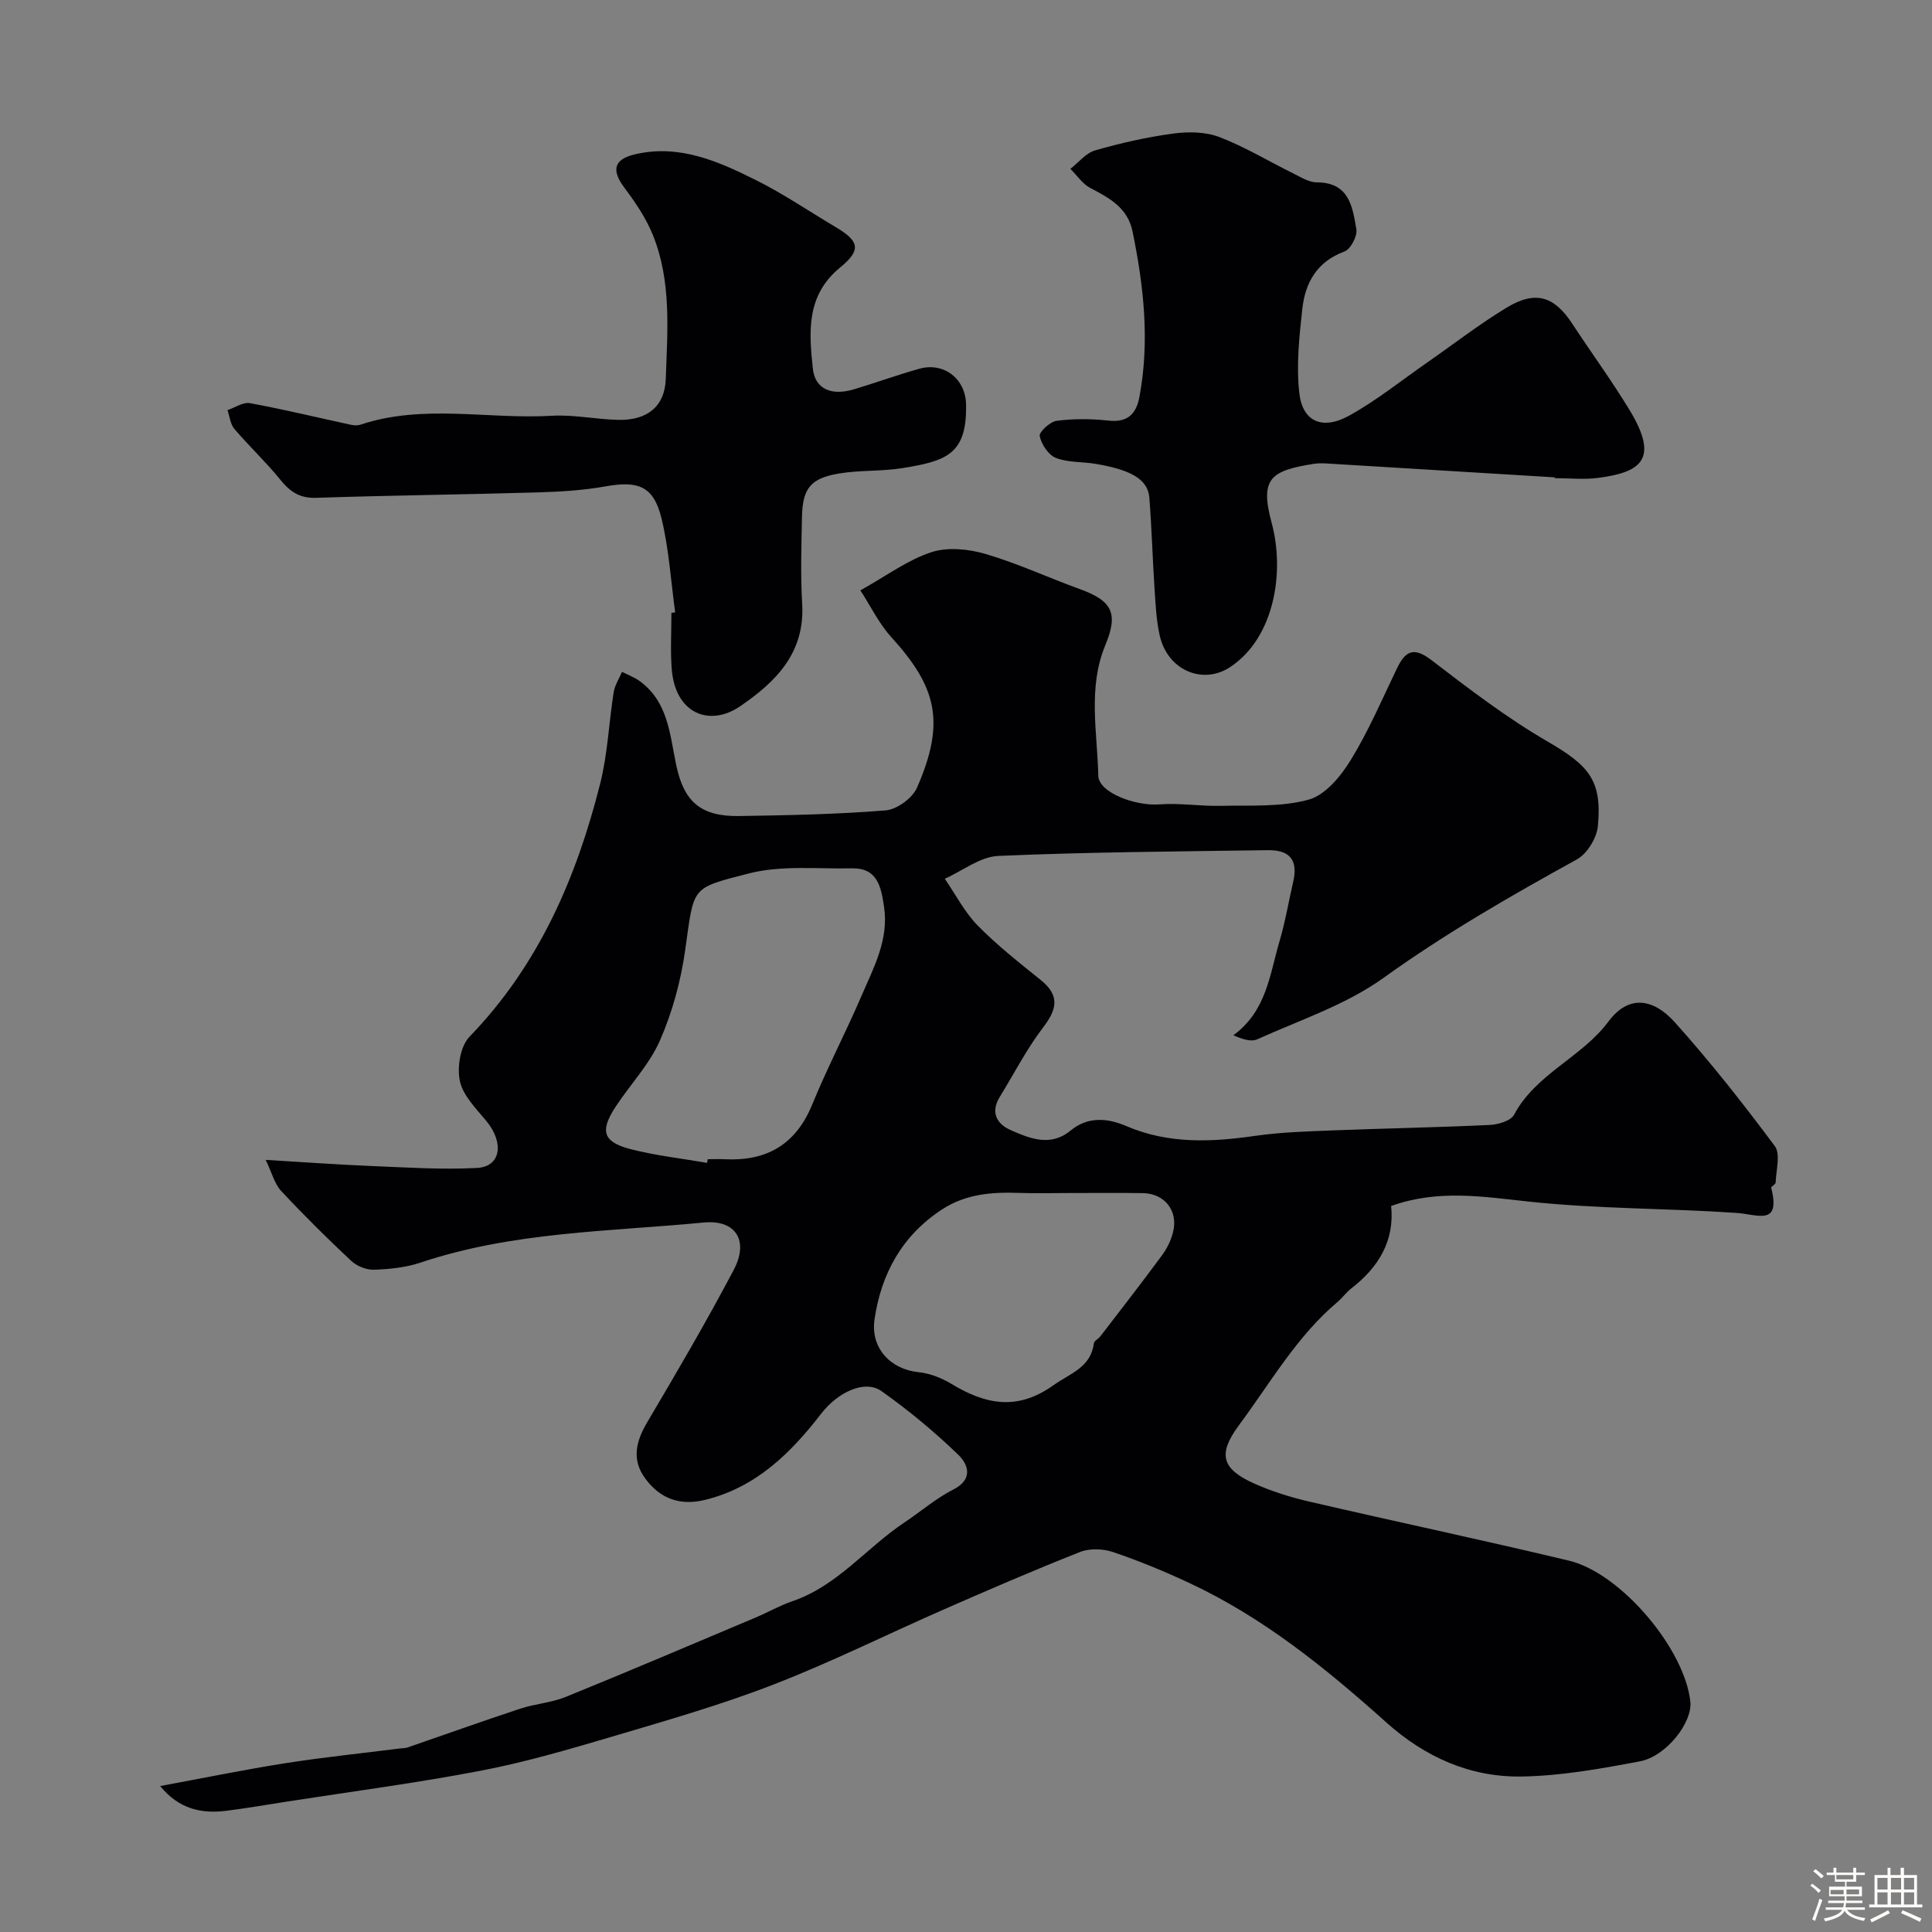 <svg enable-background="new 0 0 400 400" viewBox="0 0 400 400" xmlns="http://www.w3.org/2000/svg"><rect x="0" y="0" width="400" height="400" fill="#808080" stroke="none"/><path d="m374.8 390.4.4-.4c.7.5 1.3 1 1.8 1.4l-.5.5c-.5-.6-1.1-1.1-1.7-1.5zm1 7.3-.6-.3c.5-1.4 1.1-2.8 1.5-4.3.2.1.4.2.6.3-.5 1.3-1 2.8-1.5 4.3zm-.4-10.3.5-.4c.4.3 1 .8 1.7 1.4l-.5.5c-.5-.5-1.1-1-1.7-1.5zm2.5.3h1.7v-1h.6v1h3.5v-1h.6v1h1.8v.5h-1.8v1.4h-2v1h3.2v2h-3.2v.9h3.3v.5h-3.4c0 .3-.1.6-.1.9h4v.5h-3.7c.7.9 1.9 1.5 3.8 1.7-.1.2-.2.4-.3.6-2.1-.4-3.5-1.1-4-2.1-.4 1-1.8 1.7-4 2.2-.1-.2-.2-.4-.3-.6 2.1-.4 3.4-1 3.8-1.8h-3.4v-.5h3.6c.1-.3.1-.6.2-.9h-3.3v-.5h3.4c0-.3 0-.6 0-.9h-3.2v-2h3.3v-1h-2.1v-1.4h-1.7v-.5zm1.1 3.5v1h2.7c0-.3 0-.4 0-.4 0-.1 0-.2 0-.2 0-.1 0-.2 0-.3h-2.7zm1.2-3v.9h3.5v-.9zm4.7 3h-2.6v.6.4h2.6z" fill="#fcfbfa"/><path d="m393.6 386.7h.6v1.5h2.7v6.1h1.1v.6h-11v-.6h1.1v-6.1h2.7v-1.5h.6v1.5h2.1v-1.5zm-2.7 8.8.4.6c-1.2.6-2.5 1.3-3.8 1.9-.1-.2-.2-.4-.3-.6 1.2-.6 2.5-1.2 3.7-1.9zm-2.2-6.7v2.4h2.1v-2.4zm0 3v2.5h2.1v-2.5zm2.8-3v2.4h2.1v-2.4zm0 3v2.5h2.1v-2.5zm6 6.1c-1.4-.7-2.7-1.3-3.9-1.8l.3-.6c1.5.6 2.7 1.2 3.9 1.7zm-1.2-9.1h-2.1v2.4h2.1zm-2.1 3v2.5h2.1v-2.5z" fill="#fcfbfa"/><g fill="#010103"><path d="m33.16 369.78c8.96-1.65 17.38-3.38 25.86-4.72 7.92-1.24 15.91-2.06 23.87-3.07.49-.06 1.02-.03 1.47-.19 7.79-2.68 15.54-5.46 23.36-8.04 3.06-1.01 6.42-1.22 9.38-2.42 13.17-5.35 26.25-10.93 39.35-16.45 2.55-1.07 4.98-2.48 7.59-3.37 9.35-3.18 15.34-11.07 23.21-16.31 3.4-2.26 6.53-5 10.14-6.83 4.26-2.16 2.98-5.29 1.01-7.19-4.94-4.77-10.29-9.2-15.89-13.17-3.47-2.46-9.08.24-12.49 4.66-6.3 8.16-13.46 15.24-23.98 17.84-5.19 1.28-9.32-.18-12.42-4.37-2.94-3.97-1.94-7.78.45-11.81 6.13-10.36 12.22-20.77 17.84-31.42 3.19-6.04.44-10.44-6.19-9.81-19.67 1.88-39.63 1.91-58.69 8.31-3.05 1.02-6.42 1.36-9.66 1.46-1.57.05-3.54-.78-4.71-1.88-4.97-4.66-9.82-9.46-14.46-14.44-1.37-1.47-1.89-3.72-3.19-6.42 8.16.49 15.01.99 21.87 1.27 7.29.3 14.61.78 21.88.4 4.94-.26 5.67-5.18 1.95-9.7-2.12-2.57-4.83-5.25-5.49-8.26-.62-2.85.07-7.22 1.97-9.19 14.34-14.83 22.16-32.91 27.08-52.46 1.55-6.14 1.79-12.61 2.79-18.9.23-1.45 1.13-2.8 1.72-4.2 1.25.64 2.61 1.13 3.72 1.95 5.88 4.34 6.18 11.09 7.52 17.44 1.62 7.64 5.21 10.59 13.06 10.46 10.1-.16 20.23-.35 30.29-1.17 2.33-.19 5.53-2.53 6.48-4.69 6.05-13.79 3.94-20.99-5.36-31.23-2.52-2.78-4.21-6.32-6.36-9.63 5.48-3.06 9.79-6.29 14.65-7.89 3.37-1.11 7.7-.69 11.22.34 6.67 1.95 13.03 4.92 19.58 7.29 6.77 2.45 7.98 5.07 5.26 11.62-3.65 8.79-1.65 17.99-1.45 27 .08 3.56 7.77 6.33 12.66 5.95 4.2-.32 8.47.4 12.7.3 6.1-.14 12.44.3 18.19-1.28 3.43-.94 6.64-4.82 8.69-8.16 3.7-6.02 6.5-12.59 9.58-18.98 1.72-3.57 3.41-4.62 7.13-1.77 7.76 5.95 15.59 11.95 24.03 16.85 8.57 4.98 11.37 8.01 10.45 17.56-.24 2.46-2.22 5.7-4.34 6.87-13.74 7.57-27.26 15.35-40.07 24.55-7.76 5.57-17.28 8.71-26.12 12.7-1.34.6-3.27-.11-4.93-.84 6.89-5.06 7.52-12.61 9.53-19.39 1.21-4.05 1.89-8.25 2.85-12.37 1.03-4.42-.6-6.63-5.27-6.56-18.6.27-37.21.38-55.79 1.19-3.75.16-7.38 3.08-11.07 4.73 2.24 3.25 4.08 6.89 6.8 9.67 4.01 4.09 8.57 7.67 13.05 11.28 3.98 3.2 3.42 6.02.52 9.81-3.42 4.48-6.03 9.59-9 14.42-1.94 3.15-.63 5.57 2.22 6.83 4.01 1.77 8.29 3.55 12.45.12 3.65-3 7.71-2.57 11.56-.92 8.7 3.72 17.56 3.33 26.63 2.02 5.37-.77 10.85-.93 16.29-1.14 10.76-.42 21.54-.61 32.3-1.12 1.76-.08 4.37-.85 5.05-2.13 4.54-8.5 14.02-11.86 19.53-19.28 4.27-5.74 9.42-4.67 13.74.15 7.33 8.17 14.15 16.82 20.7 25.63 1.24 1.66.25 5.01.18 7.57-.01.37-.99.82-.92 1.08 2.02 7.99-2.81 5.49-7.19 5.19-14.34-.98-28.78-.81-43.05-2.35-9.51-1.02-18.76-2.56-28.45.92.74 7.13-2.56 12.66-8.22 17.04-1.05.81-1.84 1.94-2.85 2.8-8.49 7.16-13.93 16.78-20.42 25.52-4.48 6.02-3.57 9.07 3.07 12.07 3.67 1.65 7.59 2.87 11.52 3.78 17.88 4.15 35.84 7.94 53.69 12.21 10.83 2.59 24.06 18.38 25.16 29.25.43 4.25-4.95 11.27-10.47 12.31-8.08 1.53-16.3 3.01-24.49 3.14-10.61.16-19.94-3.99-27.99-11.2-12.45-11.16-25.42-21.69-40.72-28.84-5.15-2.41-10.44-4.6-15.82-6.42-2.08-.71-4.86-.82-6.86-.03-9.49 3.74-18.85 7.8-28.19 11.89-11.8 5.17-23.35 10.94-35.35 15.58-10.83 4.2-22.06 7.41-33.21 10.72-9.03 2.67-18.11 5.33-27.34 7.1-13.3 2.55-26.75 4.31-40.13 6.39-4.2.65-8.38 1.39-12.6 1.91-5.12.64-9.78-.38-13.64-5.13zm113.23-129.02c.05-.25.09-.51.14-.76 1.17 0 2.33-.05 3.5.01 8.66.43 14.71-3 18.11-11.29 3.15-7.68 7.02-15.07 10.3-22.7 2.51-5.82 5.61-11.54 4.59-18.3-.62-4.09-1.33-8.05-6.67-7.94-7.15.15-14.61-.68-21.38 1.07-12.09 3.13-11.24 2.58-13.12 15.86-.9 6.36-2.63 12.79-5.2 18.66-2.18 4.99-6.18 9.16-9.22 13.79-3.28 5.01-2.61 7.27 3.12 8.76 5.17 1.33 10.55 1.92 15.83 2.84zm75.18 6.24c-3.5 0-7 .1-10.5-.02-5.65-.21-11.11.2-16.03 3.42-8.25 5.4-12.59 13.25-13.98 22.78-.86 5.9 3.28 10.33 9.14 10.92 2.3.23 4.71 1.17 6.71 2.38 7.06 4.27 13.63 5.71 21.19.32 3.52-2.51 7.71-3.63 8.38-8.69.07-.53.94-.91 1.34-1.44 4.28-5.57 8.59-11.12 12.76-16.77 1.03-1.4 1.86-3.09 2.28-4.77 1.13-4.45-1.73-8.05-6.3-8.11-4.99-.07-9.99-.02-14.99-.02z"/><path d="m321.9 98.83c-15.46-.94-30.92-1.89-46.39-2.82-1.16-.07-2.36-.16-3.49.02-8.85 1.41-11.25 2.95-8.75 12.17 2.79 10.29.56 23.83-8.53 29.88-5.7 3.8-13.02.71-14.64-6.53-.71-3.17-.85-6.48-1.07-9.74-.41-6.26-.58-12.54-1.07-18.79-.32-4.01-4.29-5.83-11.16-6.99-2.74-.46-5.7-.24-8.2-1.23-1.54-.61-2.98-2.79-3.34-4.51-.17-.83 2.15-3 3.52-3.17 3.52-.45 7.17-.43 10.7-.04 4 .45 5.77-1.39 6.43-4.93 2.15-11.52.9-22.89-1.43-34.23-1.01-4.91-4.77-6.92-8.73-8.99-1.63-.85-2.77-2.62-4.14-3.97 1.7-1.32 3.22-3.28 5.14-3.83 5.3-1.52 10.73-2.75 16.19-3.48 3.11-.42 6.66-.37 9.53.73 5.26 2.01 10.14 4.99 15.22 7.49 1.6.79 3.31 1.89 4.98 1.89 6.69.01 7.36 5.1 8.15 9.69.25 1.41-1.19 4.15-2.46 4.62-5.71 2.09-8.13 6.46-8.73 11.89-.64 5.78-1.27 11.72-.62 17.44.67 5.89 4.76 7.71 10.27 4.68 5.68-3.13 10.8-7.27 16.15-10.99 5.49-3.81 10.79-7.94 16.49-11.39 5.99-3.63 9.87-2.38 13.59 3.31 3.92 5.99 8.17 11.77 11.88 17.89 6.2 10.22 2.34 12.88-6.5 14.04-2.95.39-5.99.06-8.99.06-.01-.06-.01-.11 0-.17z"/><path d="m139.79 126.79c-.89-6.47-1.29-13.06-2.81-19.38-1.62-6.73-4.78-7.93-11.55-6.72-4.68.84-9.49 1.12-14.25 1.26-15.25.45-30.51.61-45.76 1.12-3.44.11-5.42-1.32-7.43-3.81-2.95-3.64-6.41-6.87-9.46-10.45-.84-.99-.98-2.58-1.43-3.9 1.56-.52 3.24-1.7 4.66-1.44 7.01 1.29 13.94 2.97 20.91 4.48.63.14 1.38.17 1.98-.03 13.03-4.34 26.42-1.06 39.61-1.84 4.56-.27 9.19.76 13.79.85 5.88.12 9.59-2.71 9.79-8.48.35-10 1.21-20.21-2.67-29.8-1.42-3.51-3.64-6.77-5.92-9.82-2.68-3.59-2.17-5.83 2.13-6.86 9.2-2.2 17.28 1.41 25.13 5.32 5.68 2.83 10.96 6.44 16.43 9.68 4.97 2.94 5.47 4.75.99 8.42-7.05 5.77-6.44 13.35-5.64 20.92.45 4.26 3.86 5.7 8.56 4.28 4.51-1.36 8.94-2.97 13.47-4.24 5.1-1.43 9.57 2.07 9.69 7.33.23 10.36-4.02 11.76-13.19 13.24-4.35.7-8.88.39-13.22 1.13-5.82 1-7.44 3.12-7.56 8.99-.12 5.99-.31 12.01.04 17.98.6 10.15-5.43 16.14-12.85 21.21-6.24 4.27-13.48 1.65-14.17-7.86-.27-3.81-.05-7.66-.05-11.49.25-.02.51-.05.78-.09z"/></g></svg>
